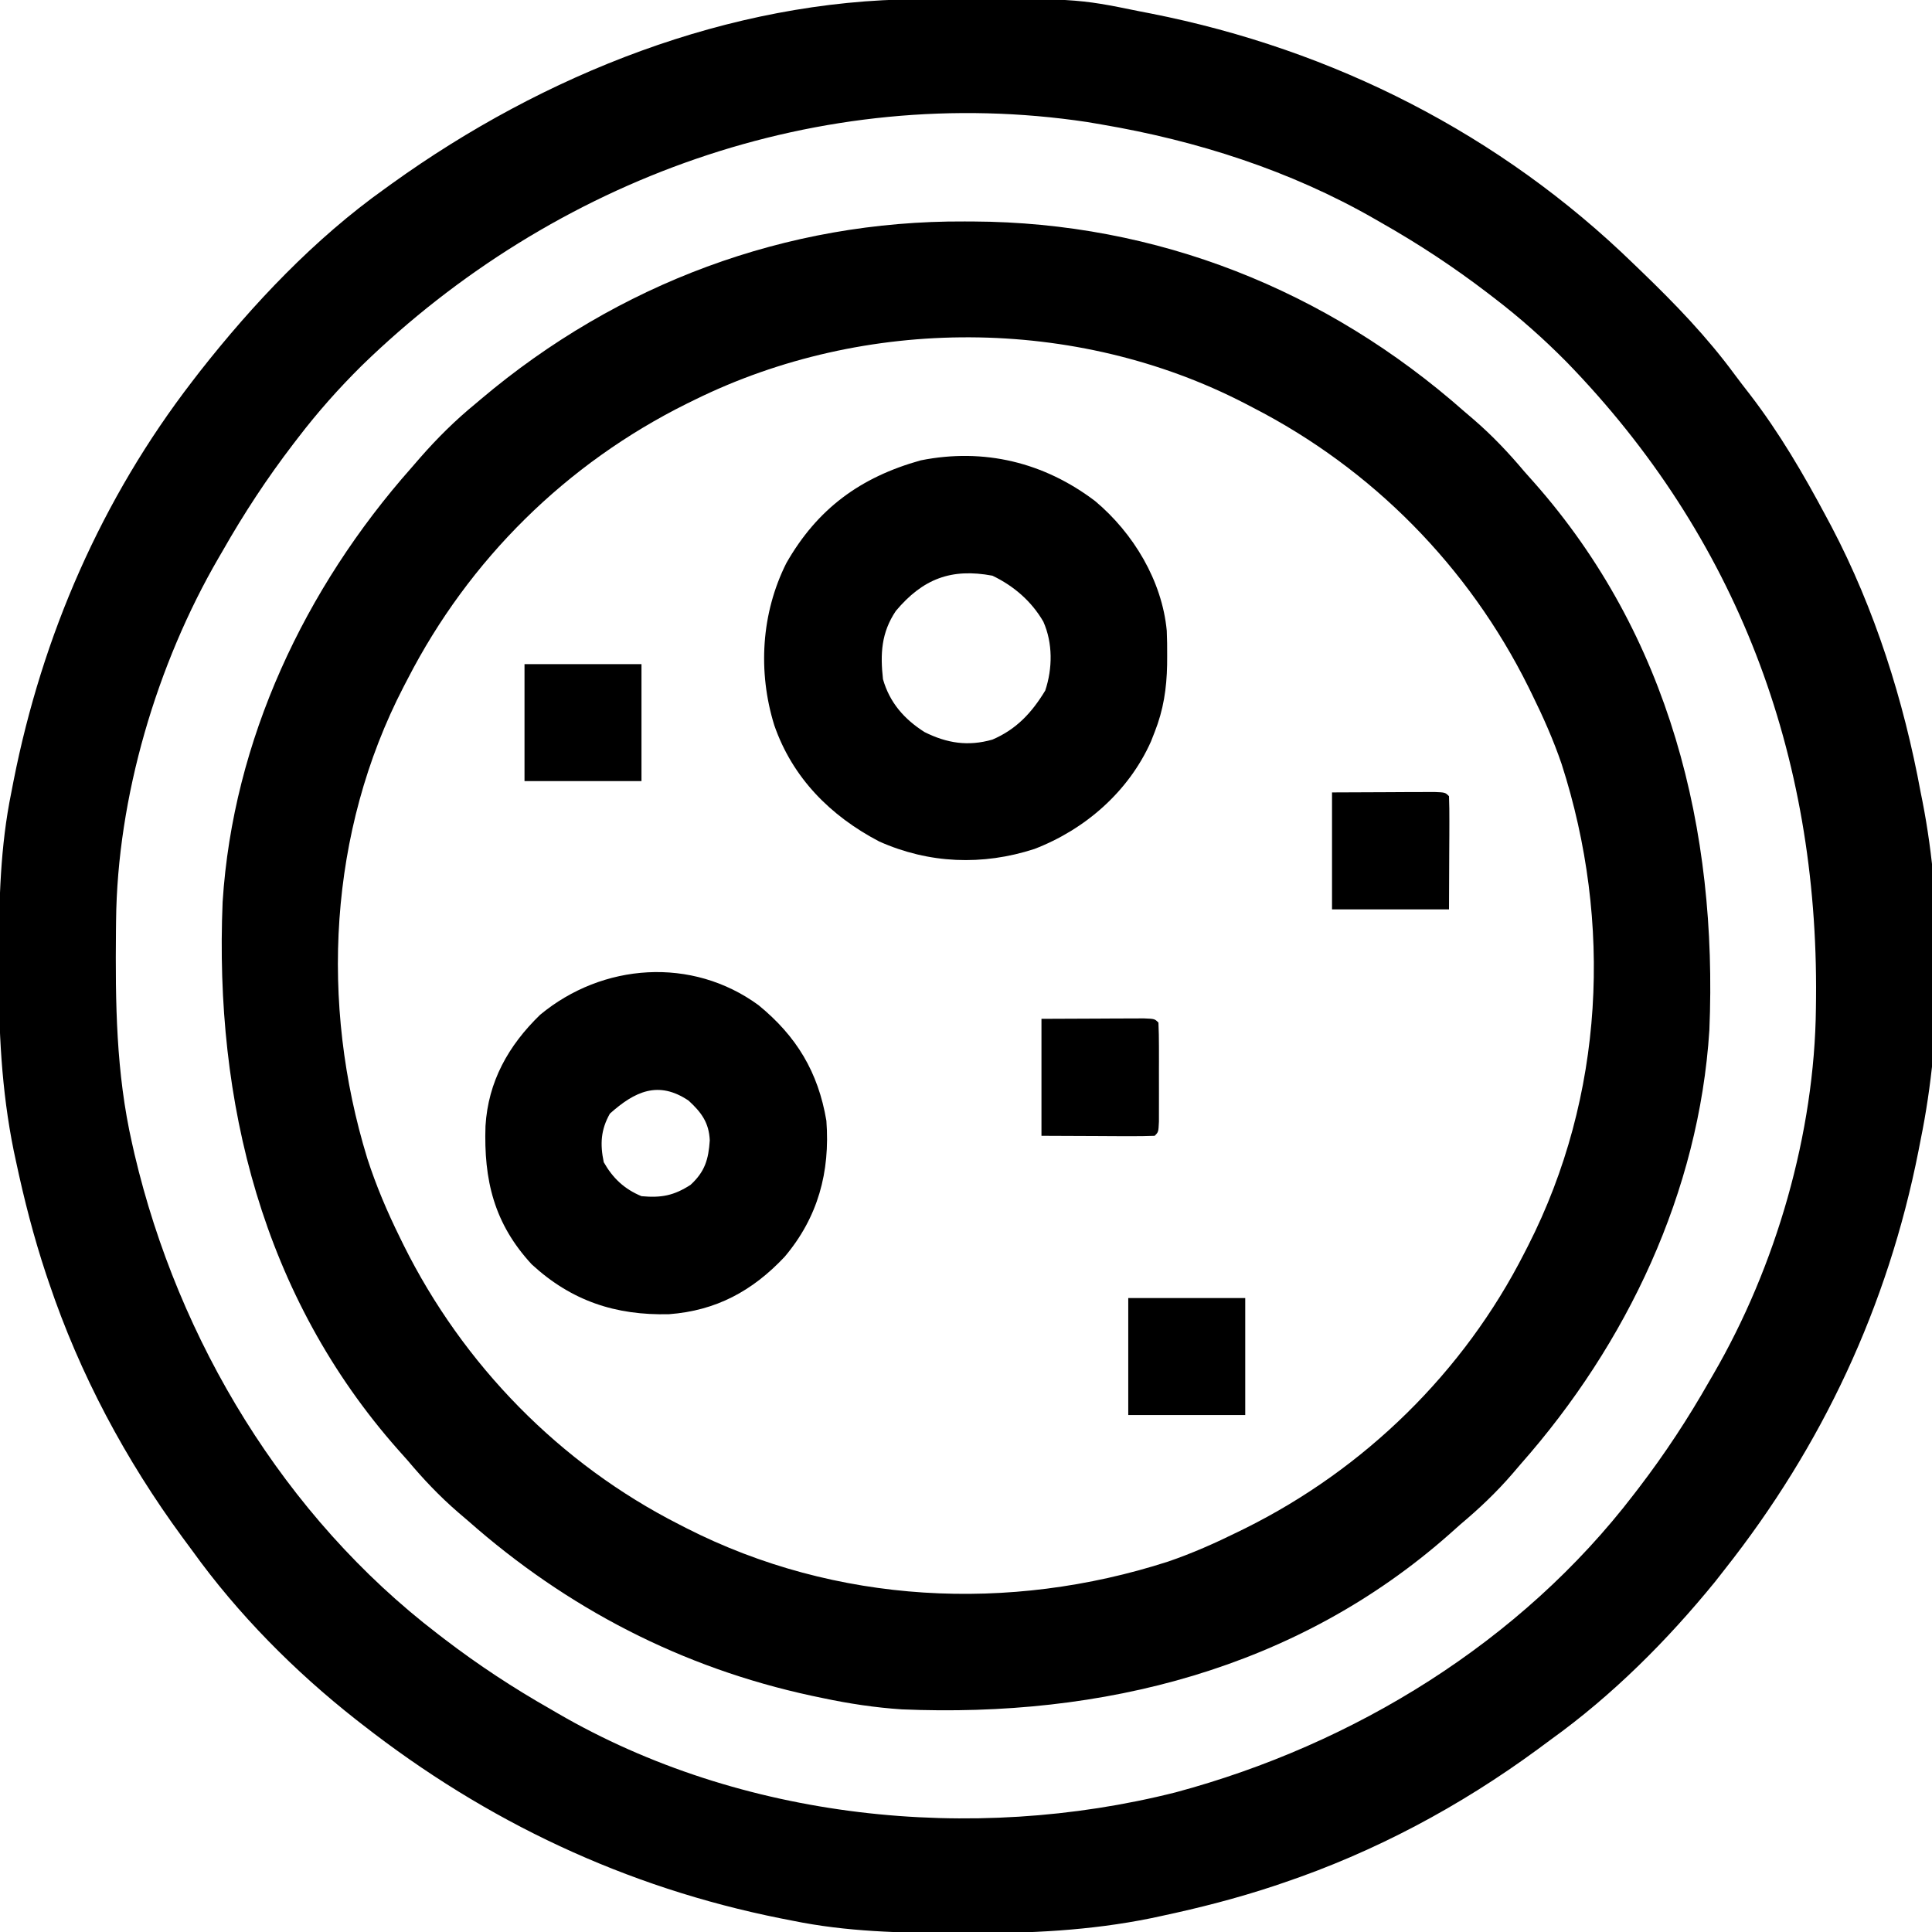 <?xml version="1.0" encoding="UTF-8"?>
<svg version="1.1" xmlns="http://www.w3.org/2000/svg" width="512" height="512">
<path d="M0 0 C0.945 -0.007 1.89 -0.014 2.863 -0.021 C41.916 -0.247 41.916 -0.247 58.77 3.203 C59.766 3.396 60.763 3.59 61.79 3.789 C110.191 13.353 154.385 35.771 189.77 70.203 C190.773 71.168 190.773 71.168 191.797 72.153 C200.734 80.767 209.137 89.476 216.496 99.485 C217.792 101.233 219.122 102.951 220.461 104.668 C228.325 114.883 234.711 125.84 240.77 137.203 C241.433 138.444 241.433 138.444 242.11 139.709 C253.627 161.613 261.298 185.904 265.77 210.203 C265.93 211.004 266.091 211.804 266.257 212.629 C271.749 240.707 271.503 274.193 265.77 302.203 C265.576 303.2 265.383 304.196 265.184 305.223 C257.065 346.312 239.695 383.406 213.77 416.203 C212.957 417.241 212.145 418.279 211.309 419.348 C198.639 434.914 184.082 449.481 167.77 461.203 C166.6 462.067 165.43 462.931 164.262 463.797 C143.636 478.94 121.027 491.022 96.77 499.203 C95.547 499.616 95.547 499.616 94.3 500.038 C84.529 503.276 74.647 505.808 64.582 507.953 C63.657 508.152 62.733 508.351 61.78 508.555 C45.573 511.848 29.639 512.578 13.145 512.516 C11.617 512.512 11.617 512.512 10.059 512.509 C-4.563 512.459 -18.862 512.154 -33.23 509.203 C-34.243 509.004 -35.256 508.806 -36.299 508.601 C-77.391 500.384 -114.327 482.943 -147.23 457.203 C-147.77 456.784 -148.309 456.365 -148.864 455.933 C-165.104 443.17 -180.175 427.979 -192.23 411.203 C-193.094 410.033 -193.959 408.864 -194.824 407.695 C-209.968 387.069 -222.05 364.46 -230.23 340.203 C-230.644 338.981 -230.644 338.981 -231.065 337.733 C-234.303 327.963 -236.835 318.081 -238.98 308.016 C-239.179 307.091 -239.378 306.166 -239.583 305.214 C-242.875 289.007 -243.606 273.073 -243.543 256.578 C-243.541 255.56 -243.539 254.542 -243.536 253.493 C-243.487 238.868 -243.173 224.575 -240.23 210.203 C-239.94 208.708 -239.94 208.708 -239.645 207.183 C-232.016 168.575 -216.303 132.421 -192.23 101.203 C-191.266 99.95 -191.266 99.95 -190.281 98.672 C-176.197 80.741 -159.854 63.454 -141.23 50.203 C-140.613 49.757 -139.995 49.311 -139.359 48.852 C-99.206 19.979 -49.952 0.249 0 0 Z M-147.373 97.111 C-153.446 103.127 -159.031 109.409 -164.23 116.203 C-164.661 116.762 -165.091 117.321 -165.534 117.897 C-172.465 126.953 -178.599 136.292 -184.23 146.203 C-184.566 146.779 -184.902 147.356 -185.249 147.949 C-201.693 176.235 -212.156 211.452 -212.469 244.258 C-212.479 245.109 -212.488 245.959 -212.498 246.836 C-212.673 265.963 -212.489 284.456 -208.23 303.203 C-208.016 304.149 -207.802 305.096 -207.581 306.071 C-195.959 355.527 -167.812 402.144 -127.23 433.203 C-126.671 433.633 -126.112 434.064 -125.536 434.507 C-116.48 441.438 -107.141 447.572 -97.23 453.203 C-96.654 453.539 -96.078 453.875 -95.484 454.221 C-46.88 482.477 14.279 488.843 68.357 475.185 C115.626 462.492 159.817 435.34 189.77 396.203 C190.2 395.644 190.63 395.085 191.073 394.509 C198.004 385.453 204.138 376.114 209.77 366.203 C210.105 365.627 210.441 365.051 210.788 364.457 C227.445 335.804 237.68 300.481 238.008 267.27 C238.018 266.442 238.027 265.615 238.037 264.763 C238.644 200.232 217.123 142.608 171.862 96.061 C165.846 89.988 159.564 84.403 152.77 79.203 C152.21 78.773 151.651 78.343 151.075 77.899 C142.022 70.97 132.686 64.821 122.77 59.203 C122.177 58.862 121.585 58.521 120.975 58.169 C98.697 45.395 74.004 37.496 48.77 33.203 C47.509 32.988 46.248 32.773 44.949 32.551 C-25.937 21.879 -96.506 47.649 -147.373 97.111 Z " fill="#000000" transform="translate(243.23,-0.203)"/>
<path d="M0 0 C1.106 0.003 1.106 0.003 2.234 0.007 C50.955 0.234 95.931 18.136 132.375 50.312 C133.219 51.034 134.064 51.756 134.934 52.5 C139.886 56.776 144.172 61.31 148.375 66.312 C149.197 67.235 150.02 68.158 150.867 69.109 C186.789 109.702 199.593 161.277 197.375 214.312 C194.636 257.194 175.545 297.406 147.375 329.312 C146.653 330.157 145.931 331.001 145.188 331.871 C140.912 336.823 136.377 341.11 131.375 345.312 C130.452 346.135 129.529 346.957 128.578 347.805 C88.002 383.712 36.399 396.559 -16.625 394.312 C-23.739 393.842 -30.655 392.791 -37.625 391.312 C-38.575 391.114 -39.525 390.915 -40.503 390.71 C-74.91 383.294 -105.298 367.557 -131.625 344.312 C-132.892 343.23 -132.892 343.23 -134.184 342.125 C-139.136 337.849 -143.422 333.315 -147.625 328.312 C-148.447 327.39 -149.27 326.467 -150.117 325.516 C-186.039 284.923 -198.843 233.348 -196.625 180.312 C-193.889 137.475 -174.826 97.159 -146.625 65.312 C-145.83 64.395 -145.034 63.477 -144.215 62.531 C-139.66 57.343 -134.96 52.687 -129.625 48.312 C-129.128 47.893 -128.631 47.473 -128.12 47.041 C-91.966 16.514 -47.318 -0.252 0 0 Z M-71.625 47.312 C-72.261 47.624 -72.898 47.936 -73.553 48.258 C-105.55 64.147 -131.337 89.598 -147.625 121.312 C-147.975 121.984 -148.326 122.655 -148.687 123.346 C-168.564 161.789 -170.891 207.26 -158.289 248.301 C-155.946 255.565 -152.998 262.472 -149.625 269.312 C-149.313 269.949 -149.001 270.585 -148.68 271.241 C-132.91 302.997 -107.234 329.26 -75.625 345.312 C-75.009 345.629 -74.394 345.946 -73.76 346.272 C-34.13 366.434 11.888 368.707 53.928 355.149 C60.282 352.976 66.357 350.28 72.375 347.312 C73.011 347.001 73.648 346.689 74.303 346.367 C106.059 330.597 132.322 304.922 148.375 273.312 C148.692 272.697 149.008 272.081 149.334 271.447 C169.497 231.817 171.769 185.799 158.212 143.759 C156.039 137.405 153.343 131.331 150.375 125.312 C150.063 124.676 149.751 124.04 149.43 123.384 C133.578 91.464 108.019 65.565 76.375 49.312 C75.704 48.962 75.033 48.612 74.341 48.25 C29.415 25.022 -26.389 25.005 -71.625 47.312 Z " fill="#000000" transform="translate(255.625,58.688)"/>
<path d="M0 0 C10.081 8.459 17.699 21.05 18.953 34.334 C19.053 36.561 19.079 38.771 19.062 41 C19.055 42.182 19.055 42.182 19.048 43.389 C18.922 49.688 18.079 55.295 15.75 61.188 C15.421 62.024 15.093 62.861 14.754 63.723 C8.829 76.987 -2.727 87.041 -16.152 92.184 C-29.857 96.625 -44.051 96.088 -57.25 90.188 C-70.199 83.414 -80.229 73.319 -85.062 59.375 C-89.457 45.18 -88.517 29.692 -81.859 16.414 C-73.649 2.024 -62.269 -6.342 -46.25 -10.812 C-29.479 -14.162 -13.536 -10.288 0 0 Z M-52.84 29.09 C-56.708 34.843 -56.999 40.438 -56.25 47.188 C-54.48 53.377 -50.633 57.769 -45.25 61.188 C-39.306 64.165 -33.686 65.031 -27.25 63.188 C-20.9 60.478 -16.787 56.038 -13.25 50.188 C-11.303 44.348 -11.225 37.622 -13.75 31.938 C-16.909 26.493 -21.609 22.453 -27.25 19.75 C-38.194 17.698 -45.701 20.6 -52.84 29.09 Z " fill="#000000" transform="translate(290.25,132.812)"/>
<path d="M0 0 C10.093 8.252 15.806 17.727 17.992 30.629 C19.007 44.249 15.758 56.242 6.93 66.691 C-1.599 75.765 -11.24 80.967 -23.684 81.906 C-37.871 82.263 -49.563 78.389 -60.09 68.703 C-70.102 57.876 -72.823 46.335 -72.348 32.039 C-71.64 20.26 -66.288 10.713 -57.875 2.562 C-41.328 -11.168 -17.626 -12.881 0 0 Z M-39.383 28.754 C-41.801 33.033 -42.008 36.836 -41.008 41.629 C-38.592 45.884 -35.534 48.753 -31.008 50.629 C-25.769 51.114 -22.44 50.485 -18.008 47.629 C-14.179 44.111 -13.253 40.872 -12.91 35.84 C-13.119 31.121 -15.14 28.432 -18.508 25.316 C-26.538 19.896 -32.803 22.867 -39.383 28.754 Z " fill="#000000" transform="translate(201.008,266.371)"/>
<path d="M0 0 C10.23 0 20.46 0 31 0 C31 10.23 31 20.46 31 31 C20.77 31 10.54 31 0 31 C0 20.77 0 10.54 0 0 Z " fill="#000000" transform="translate(299,344)"/>
<path d="M0 0 C10.23 0 20.46 0 31 0 C31 10.23 31 20.46 31 31 C20.77 31 10.54 31 0 31 C0 20.77 0 10.54 0 0 Z " fill="#000000" transform="translate(139,176)"/>
<path d="M0 0 C4.929 -0.021 9.859 -0.041 14.938 -0.062 C17.273 -0.076 17.273 -0.076 19.656 -0.09 C21.48 -0.094 21.48 -0.094 23.34 -0.098 C24.591 -0.103 25.843 -0.108 27.133 -0.114 C30 0 30 0 31 1 C31.088 3.219 31.107 5.44 31.098 7.66 C31.095 8.876 31.093 10.091 31.09 11.344 C31.081 12.901 31.072 14.458 31.062 16.062 C31.042 20.992 31.021 25.921 31 31 C20.77 31 10.54 31 0 31 C0 20.77 0 10.54 0 0 Z " fill="#000000" transform="translate(353,210)"/>
<path d="M0 0 C4.929 -0.021 9.859 -0.041 14.938 -0.062 C17.273 -0.076 17.273 -0.076 19.656 -0.09 C21.48 -0.094 21.48 -0.094 23.34 -0.098 C24.591 -0.103 25.843 -0.108 27.133 -0.114 C30 0 30 0 31 1 C31.1 3.134 31.131 5.27 31.133 7.406 C31.134 8.707 31.135 10.008 31.137 11.348 C31.134 12.369 31.134 12.369 31.13 13.411 C31.125 15.491 31.13 17.572 31.137 19.652 C31.135 20.953 31.134 22.254 31.133 23.594 C31.132 24.797 31.131 26 31.129 27.24 C31 30 31 30 30 31 C27.781 31.088 25.56 31.107 23.34 31.098 C22.124 31.095 20.909 31.093 19.656 31.09 C18.099 31.081 16.542 31.072 14.938 31.062 C10.008 31.042 5.079 31.021 0 31 C0 20.77 0 10.54 0 0 Z " fill="#000000" transform="translate(276,270)"/>
</svg>
